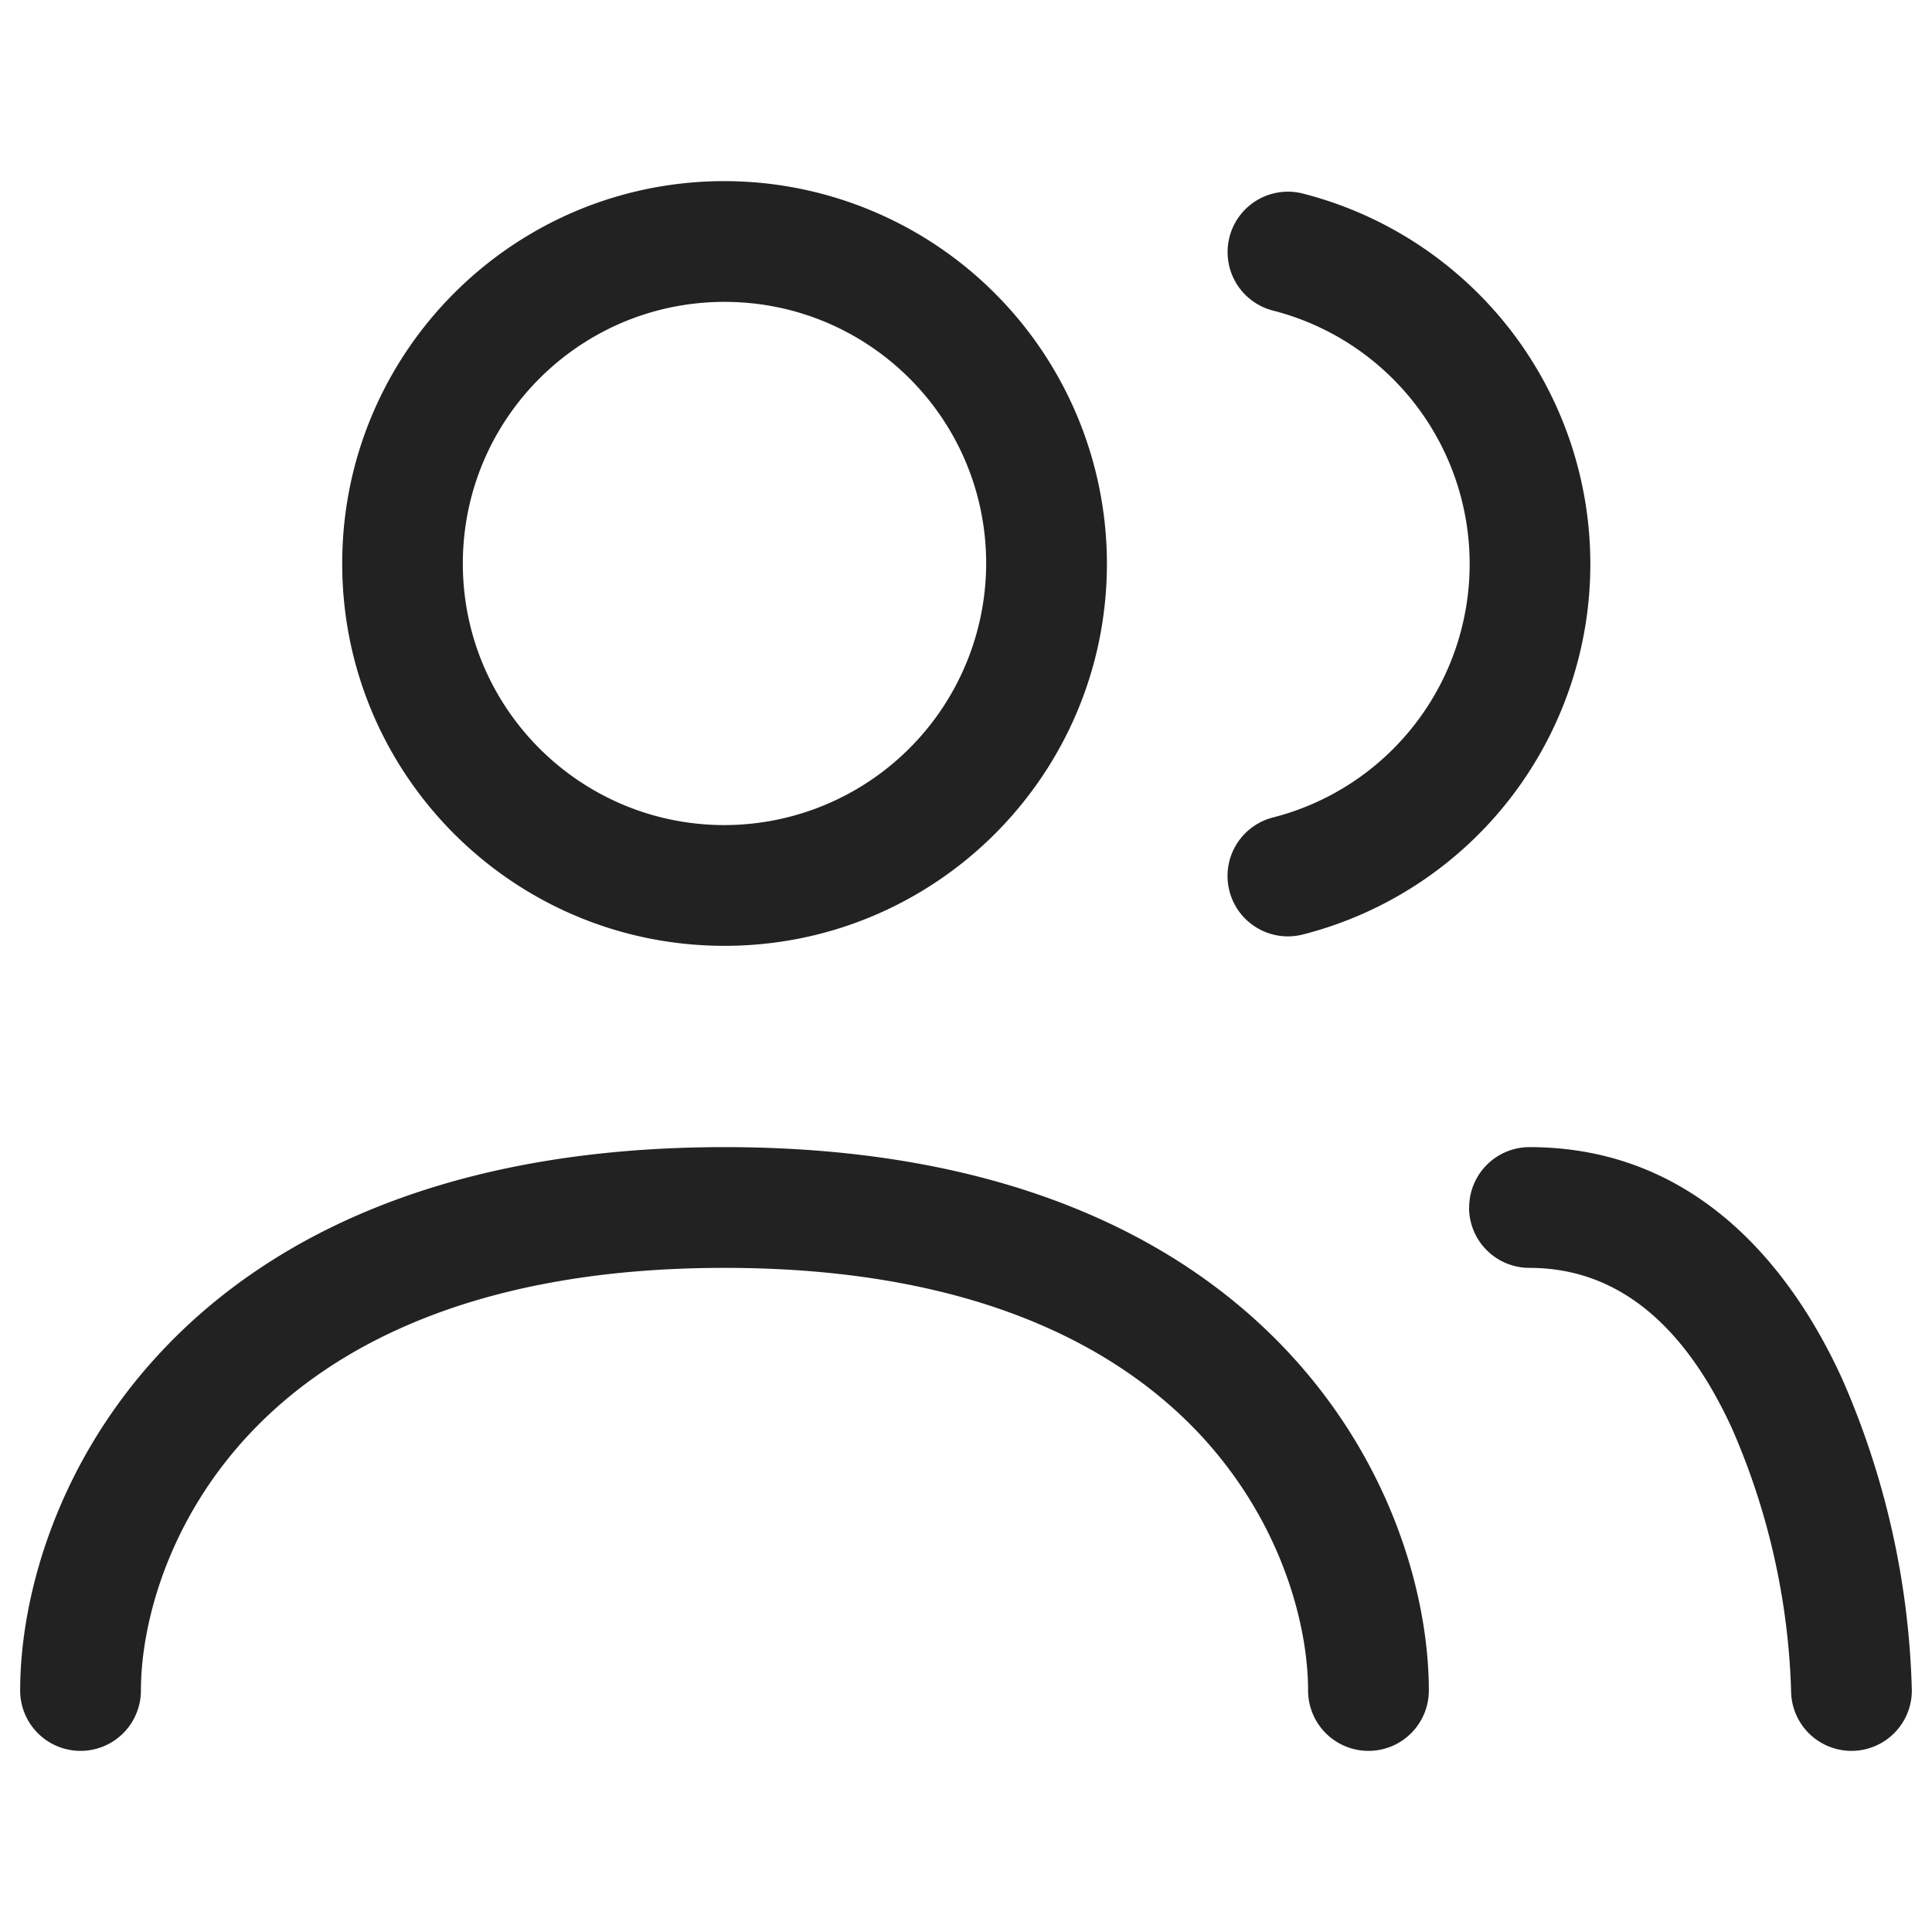 <svg xmlns="http://www.w3.org/2000/svg" width="16" height="16" fill="#222"  fill-rule="evenodd" xmlns:v="https://vecta.io/nano"><path d="M2.094 11.846c-.702.731-.927 1.603-.927 2.154a.5.5 0 0 1-1 0c0-.782.308-1.91 1.206-2.846C2.283 10.205 3.756 9.5 6 9.5s3.717.705 4.627 1.654c.898.936 1.206 2.064 1.206 2.846a.5.5 0 1 1-1 0c0-.551-.226-1.423-.927-2.154C9.216 11.128 8.022 10.5 6 10.5s-3.217.628-3.906 1.346zM12.167 10a.5.5 0 0 1 .5-.5c1.356 0 2.155.969 2.588 1.917A6.84 6.84 0 0 1 15.833 14a.5.5 0 1 1-1 0 5.85 5.85 0 0 0-.488-2.167c-.365-.798-.901-1.333-1.679-1.333a.5.5 0 0 1-.5-.5zM6 2.5c-1.197 0-2.167.97-2.167 2.167S4.804 6.833 6 6.833a2.17 2.17 0 0 0 2.167-2.167C8.167 3.469 7.197 2.5 6 2.5zM2.834 4.667C2.834 2.918 4.251 1.5 6 1.5a3.17 3.17 0 0 1 3.167 3.167c0 1.749-1.418 3.166-3.167 3.166S2.834 6.416 2.834 4.667zm7.348-2.704a.5.5 0 0 1 .608-.36c.681.174 1.285.571 1.716 1.126a3.17 3.17 0 0 1 0 3.884 3.16 3.16 0 0 1-1.716 1.126.5.5 0 0 1-.248-.969c.466-.119.879-.39 1.174-.77s.455-.847.455-1.329-.16-.949-.455-1.329-.708-.651-1.174-.77a.5.5 0 0 1-.36-.608z"/></svg>